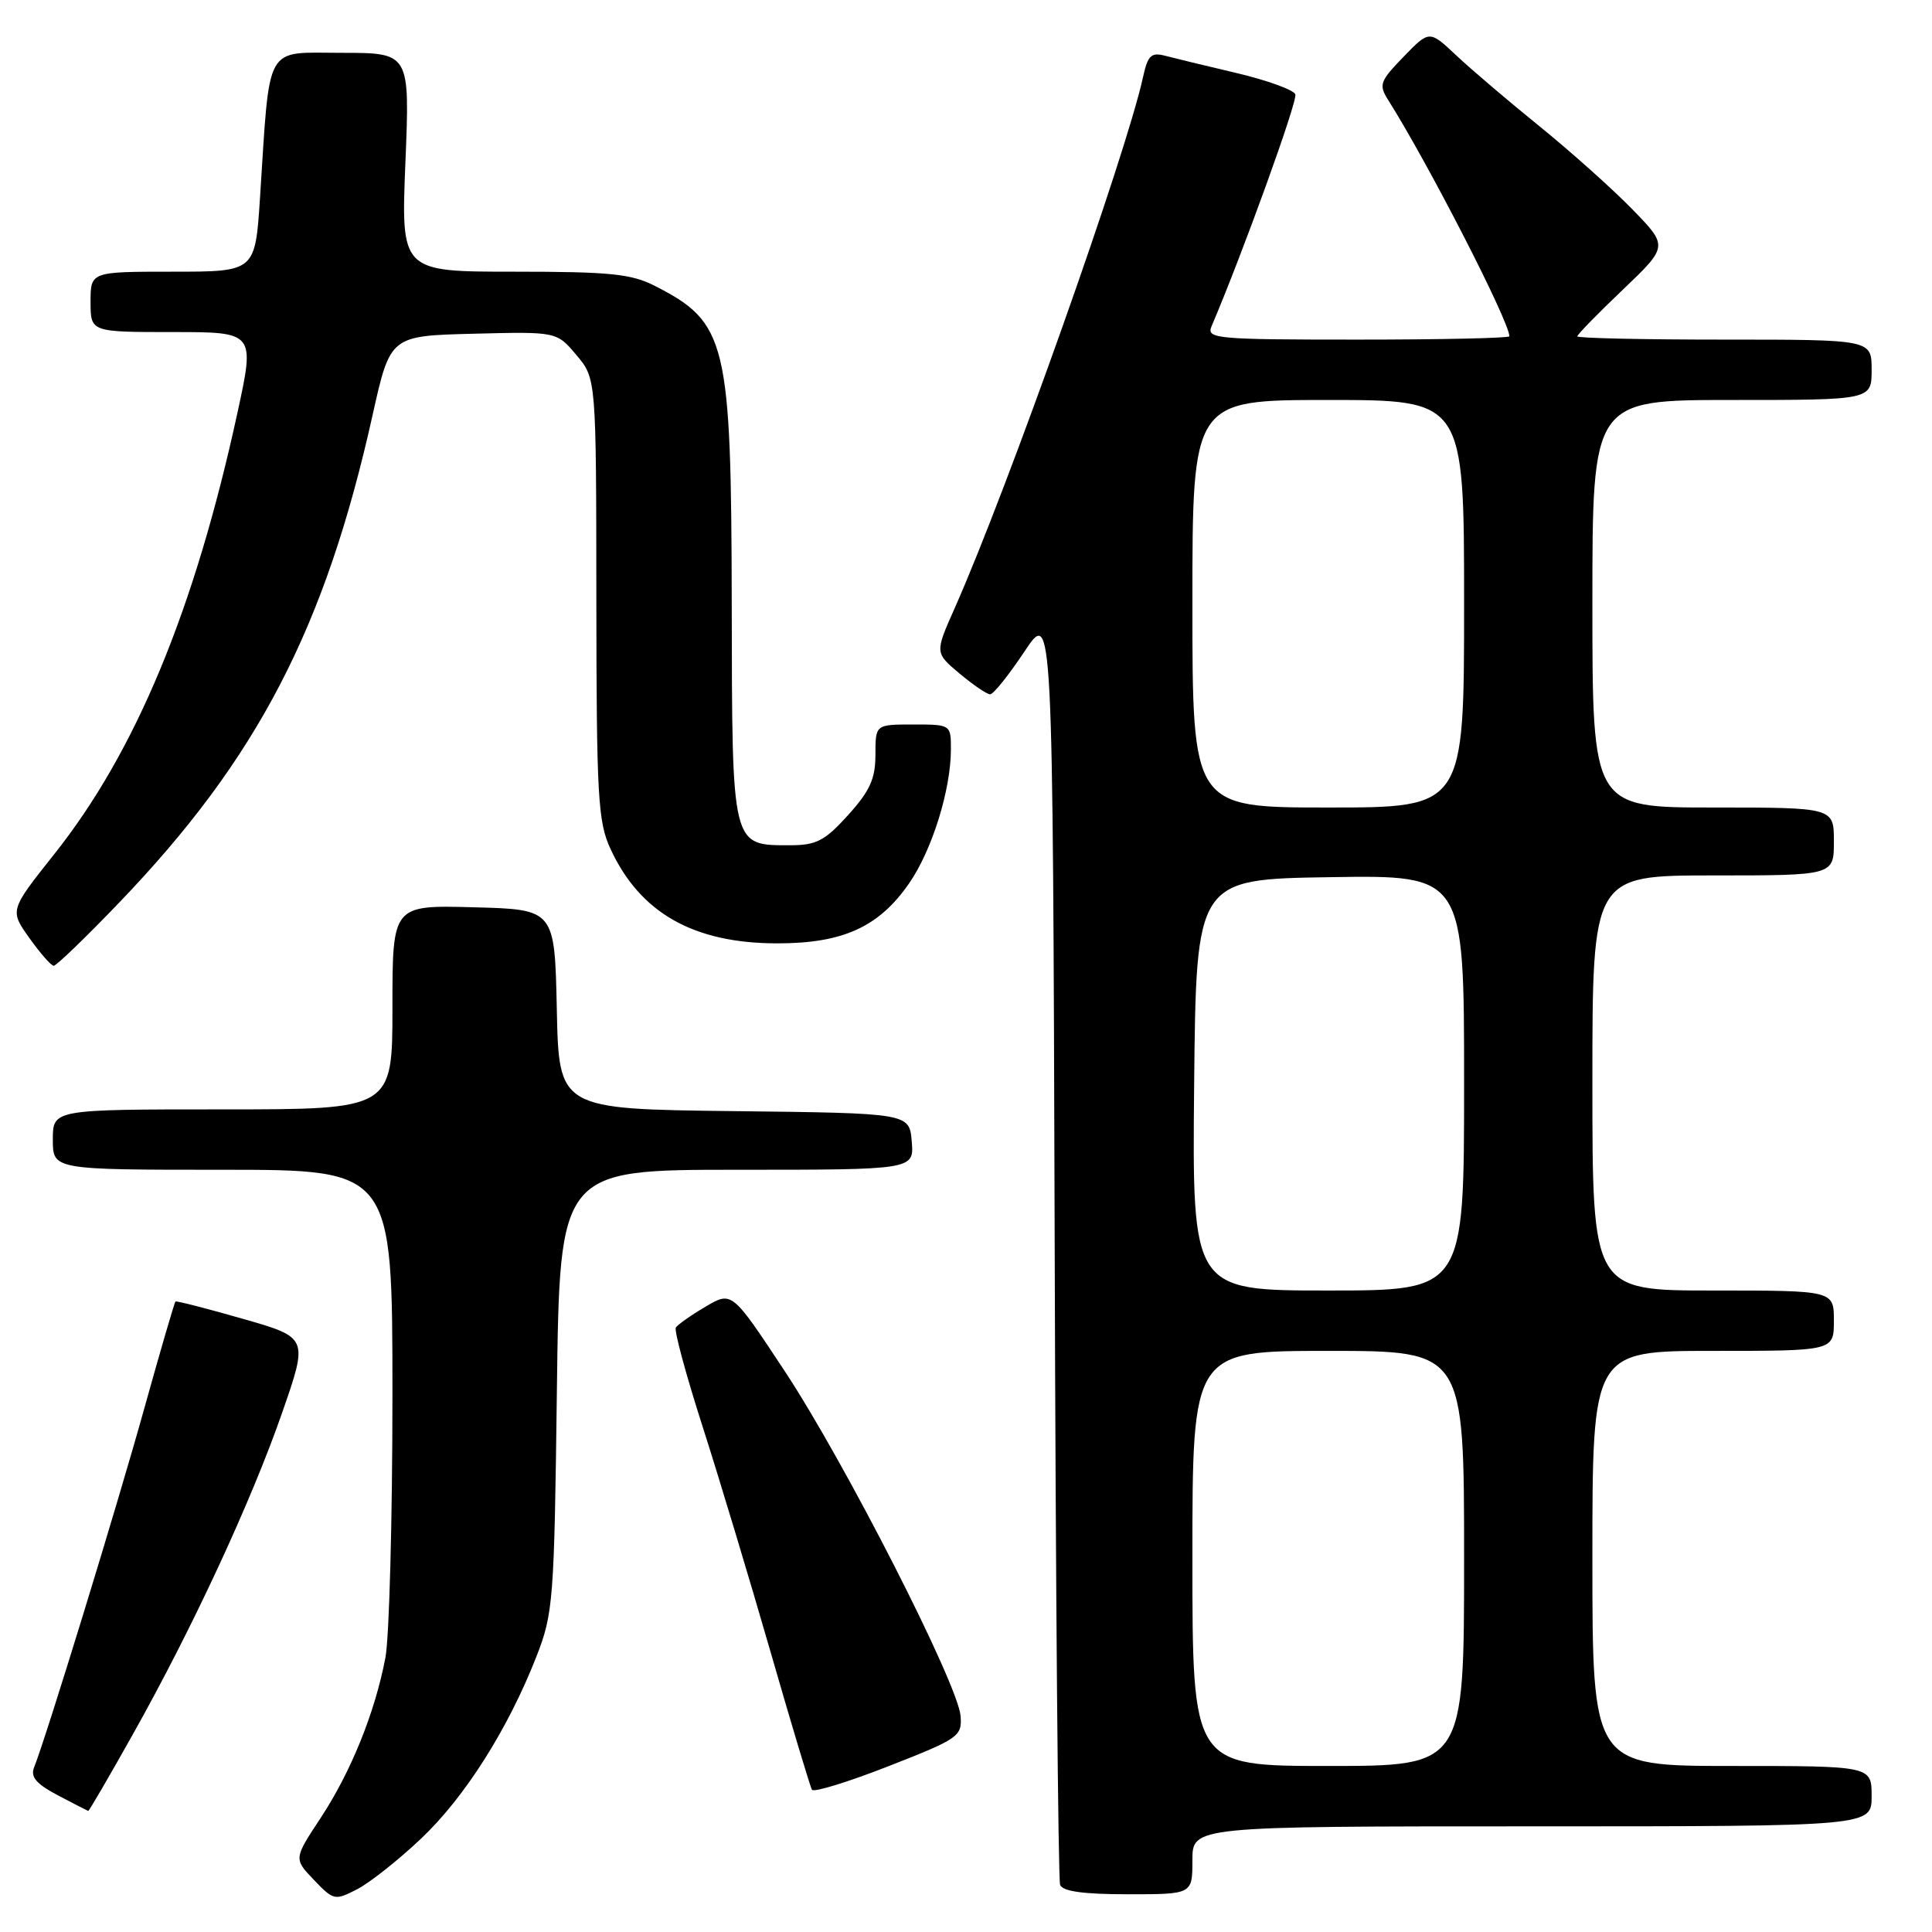 <?xml version="1.0" encoding="UTF-8" standalone="no"?>
<!DOCTYPE svg PUBLIC "-//W3C//DTD SVG 1.1//EN" "http://www.w3.org/Graphics/SVG/1.1/DTD/svg11.dtd" >
<svg xmlns="http://www.w3.org/2000/svg" xmlns:xlink="http://www.w3.org/1999/xlink" version="1.1" viewBox="0 0 256 256">
 <g >
 <path fill="currentColor"
d=" M 55.78 243.64 C 61.59 238.15 67.31 229.12 71.08 219.50 C 73.31 213.78 73.44 212.11 73.79 184.25 C 74.16 155.00 74.16 155.00 97.64 155.00 C 121.12 155.00 121.12 155.00 120.81 151.25 C 120.50 147.50 120.50 147.50 97.28 147.23 C 74.06 146.96 74.06 146.96 73.78 133.73 C 73.50 120.50 73.50 120.50 62.75 120.22 C 52.00 119.93 52.00 119.93 52.00 133.47 C 52.00 147.00 52.00 147.00 29.50 147.00 C 7.00 147.00 7.00 147.00 7.00 151.00 C 7.00 155.00 7.00 155.00 29.50 155.00 C 52.00 155.00 52.00 155.00 52.00 184.86 C 52.00 201.29 51.58 216.94 51.07 219.65 C 49.69 226.91 46.50 234.80 42.48 240.90 C 38.92 246.30 38.92 246.30 41.60 249.10 C 44.20 251.82 44.37 251.86 47.33 250.33 C 49.01 249.46 52.81 246.45 55.78 243.64 Z  M 158.00 246.50 C 158.00 242.00 158.00 242.00 203.00 242.00 C 248.00 242.00 248.00 242.00 248.00 238.00 C 248.00 234.00 248.00 234.00 229.50 234.00 C 211.00 234.00 211.00 234.00 211.00 206.50 C 211.00 179.00 211.00 179.00 227.00 179.00 C 243.00 179.00 243.00 179.00 243.00 175.00 C 243.00 171.00 243.00 171.00 227.00 171.00 C 211.00 171.00 211.00 171.00 211.00 143.50 C 211.00 116.00 211.00 116.00 227.00 116.00 C 243.00 116.00 243.00 116.00 243.00 111.50 C 243.00 107.00 243.00 107.00 227.00 107.00 C 211.00 107.00 211.00 107.00 211.00 80.00 C 211.00 53.00 211.00 53.00 229.50 53.00 C 248.00 53.00 248.00 53.00 248.00 49.00 C 248.00 45.00 248.00 45.00 228.50 45.00 C 217.78 45.00 209.00 44.81 209.00 44.57 C 209.00 44.33 211.71 41.55 215.03 38.39 C 221.06 32.63 221.06 32.63 216.28 27.72 C 213.65 25.02 208.12 20.08 204.00 16.74 C 199.88 13.40 194.90 9.17 192.95 7.33 C 189.40 3.99 189.40 3.99 185.98 7.52 C 182.83 10.78 182.66 11.23 183.96 13.28 C 189.28 21.72 200.00 42.61 200.00 44.56 C 200.00 44.80 190.95 45.00 179.89 45.00 C 161.13 45.00 159.84 44.88 160.53 43.25 C 164.65 33.59 171.97 13.35 171.64 12.50 C 171.41 11.91 167.91 10.64 163.86 9.68 C 159.81 8.73 155.53 7.69 154.35 7.38 C 152.55 6.91 152.08 7.36 151.47 10.16 C 149.23 20.47 133.53 64.74 126.49 80.61 C 123.87 86.50 123.87 86.50 127.15 89.25 C 128.95 90.76 130.77 92.00 131.20 92.00 C 131.63 92.00 133.67 89.45 135.74 86.34 C 139.50 80.67 139.50 80.67 139.75 164.59 C 139.88 210.74 140.21 249.06 140.47 249.75 C 140.79 250.62 143.56 251.00 149.47 251.00 C 158.00 251.00 158.00 251.00 158.00 246.50 Z  M 17.58 229.85 C 25.49 215.77 33.29 198.96 37.39 187.18 C 40.85 177.23 40.85 177.23 32.18 174.75 C 27.40 173.38 23.39 172.35 23.25 172.46 C 23.12 172.57 21.26 178.93 19.13 186.58 C 15.53 199.54 6.06 230.38 4.52 234.18 C 4.01 235.45 4.79 236.37 7.67 237.89 C 9.78 239.00 11.59 239.93 11.69 239.96 C 11.80 239.98 14.45 235.43 17.58 229.85 Z  M 127.28 227.37 C 126.95 223.16 111.96 193.76 103.96 181.65 C 96.98 171.08 96.98 171.08 93.49 173.14 C 91.57 174.27 89.80 175.52 89.55 175.91 C 89.31 176.30 90.91 182.22 93.11 189.06 C 95.30 195.90 99.36 209.37 102.13 218.98 C 104.90 228.60 107.36 236.78 107.59 237.15 C 107.83 237.53 112.40 236.12 117.76 234.02 C 127.05 230.38 127.49 230.08 127.28 227.37 Z  M 15.80 119.59 C 34.11 100.52 43.09 83.23 49.37 55.00 C 51.71 44.50 51.71 44.50 62.74 44.22 C 73.77 43.94 73.77 43.94 76.38 47.05 C 79.00 50.15 79.00 50.15 79.02 79.33 C 79.04 105.59 79.23 108.90 80.90 112.50 C 84.83 120.99 91.92 125.00 103.01 125.00 C 111.70 125.00 116.46 122.83 120.46 117.05 C 123.50 112.67 126.00 104.65 126.00 99.28 C 126.00 96.01 125.98 96.00 121.00 96.00 C 116.00 96.00 116.00 96.00 116.00 100.00 C 116.00 103.19 115.27 104.80 112.38 108.00 C 109.30 111.41 108.17 112.00 104.71 112.00 C 96.90 112.00 97.01 112.46 96.96 80.10 C 96.90 45.22 96.31 42.75 86.79 37.89 C 83.64 36.28 80.83 36.00 68.11 36.00 C 53.13 36.00 53.13 36.00 53.72 21.50 C 54.31 7.00 54.31 7.00 45.25 7.00 C 34.94 7.00 35.80 5.48 34.45 26.25 C 33.81 36.00 33.81 36.00 22.91 36.00 C 12.00 36.00 12.00 36.00 12.00 40.00 C 12.00 44.00 12.00 44.00 22.90 44.00 C 33.79 44.00 33.79 44.00 31.45 54.75 C 25.78 80.82 17.98 99.61 7.18 113.19 C 1.28 120.62 1.28 120.62 3.89 124.29 C 5.32 126.30 6.78 127.96 7.11 127.97 C 7.45 127.99 11.36 124.22 15.80 119.59 Z  M 158.00 206.50 C 158.00 179.00 158.00 179.00 176.00 179.00 C 194.00 179.00 194.00 179.00 194.00 206.50 C 194.00 234.00 194.00 234.00 176.00 234.00 C 158.00 234.00 158.00 234.00 158.00 206.50 Z  M 158.23 143.75 C 158.50 116.50 158.50 116.50 176.25 116.23 C 194.00 115.95 194.00 115.95 194.00 143.48 C 194.00 171.00 194.00 171.00 175.98 171.00 C 157.97 171.00 157.97 171.00 158.23 143.75 Z  M 158.00 80.00 C 158.00 53.00 158.00 53.00 176.00 53.00 C 194.00 53.00 194.00 53.00 194.00 80.00 C 194.00 107.00 194.00 107.00 176.00 107.00 C 158.00 107.00 158.00 107.00 158.00 80.00 Z "/>
</g>
</svg>